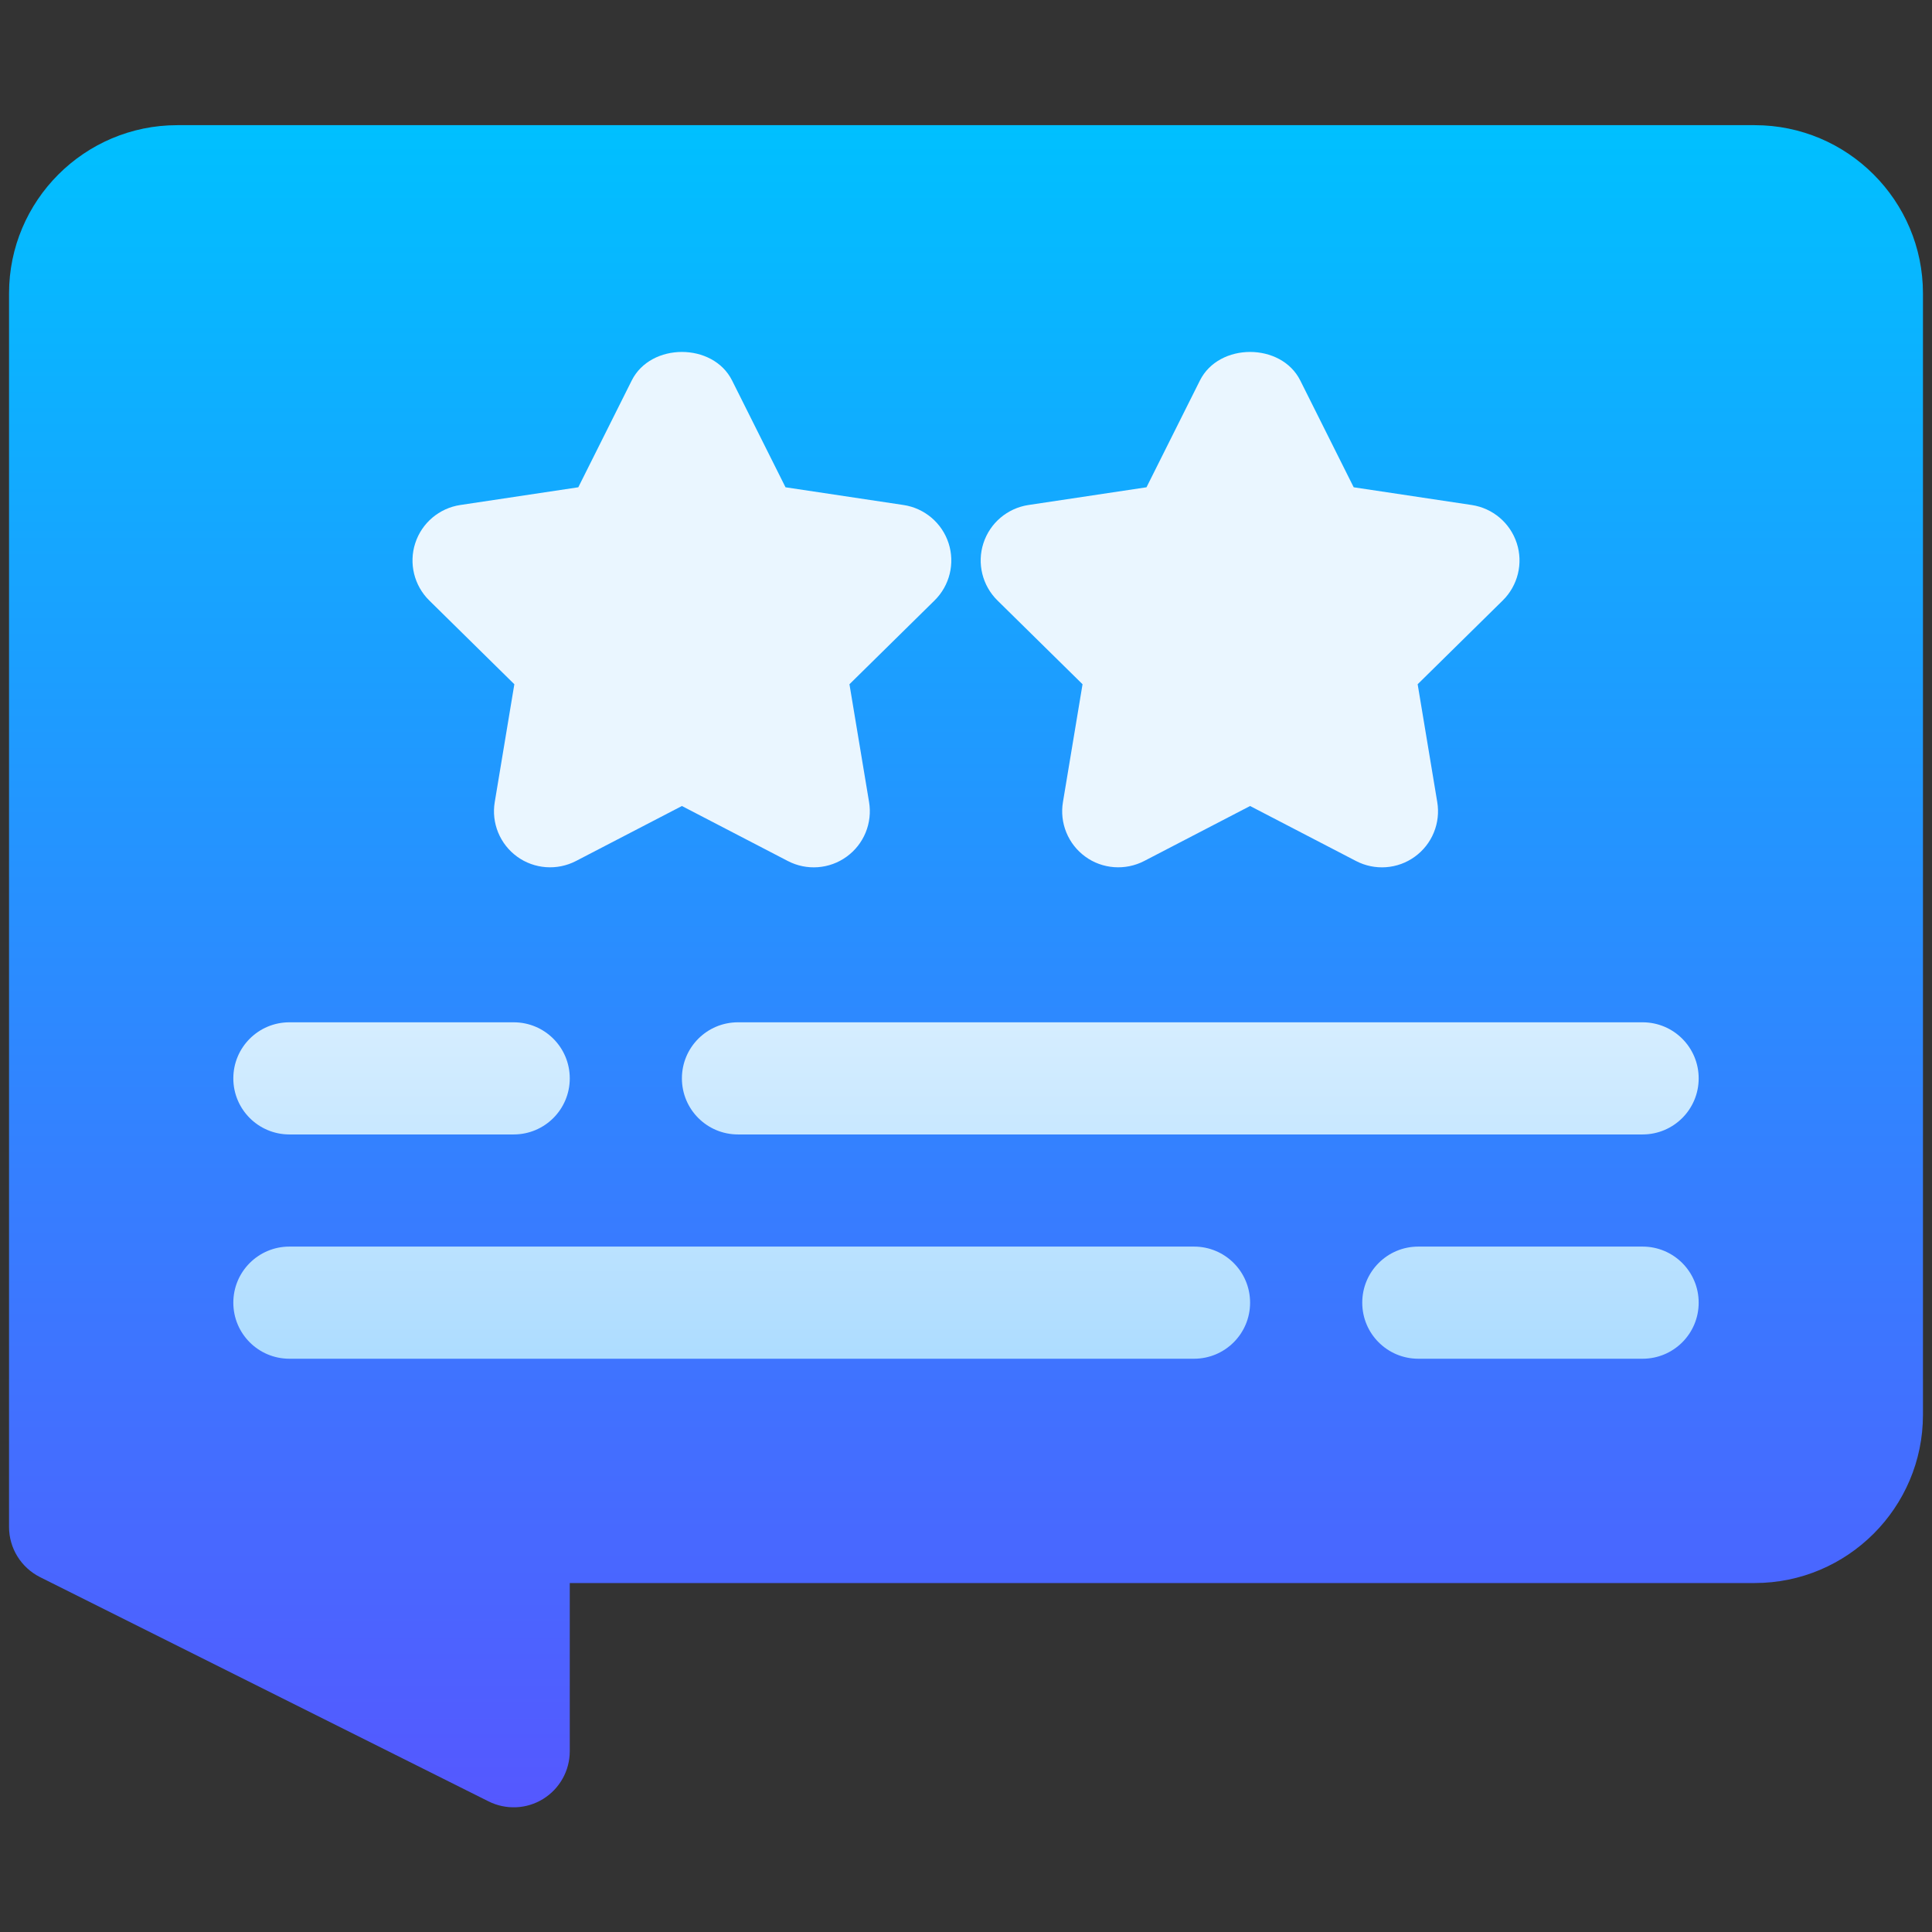 <svg width="112" height="112" viewBox="0 0 112 112" fill="none" xmlns="http://www.w3.org/2000/svg">
<rect x="0" y="0" width="112" height="112" fill="#333333" stroke="none"/>
<g clip-path="url(#clip0_244_23292)">
<path d="M101.724 7.256H10.276C4.899 7.256 0.524 11.63 0.524 17.008V88.519C0.524 89.751 1.223 90.875 2.321 91.427L28.325 104.429C29.325 104.929 30.528 104.883 31.487 104.286C31.958 103.995 32.347 103.588 32.617 103.104C32.888 102.621 33.029 102.076 33.03 101.522V91.77H101.724C107.102 91.77 111.476 87.395 111.476 82.018V17.008C111.476 11.63 107.102 7.256 101.724 7.256Z" fill="url(#paint0_linear_244_23292)"/>
<path d="M29.817 39.666L28.681 46.497C28.581 47.092 28.65 47.703 28.879 48.262C29.108 48.821 29.488 49.304 29.976 49.659C30.973 50.385 32.3 50.477 33.385 49.916L39.531 46.725L45.676 49.916C46.757 50.478 48.085 50.39 49.085 49.659C49.574 49.304 49.954 48.821 50.183 48.262C50.411 47.703 50.48 47.092 50.381 46.497L49.244 39.666L54.177 34.809C55.053 33.946 55.371 32.66 54.99 31.489C54.609 30.317 53.599 29.46 52.38 29.276L45.537 28.248L42.438 22.055C41.334 19.852 37.728 19.852 36.623 22.055L33.525 28.248L26.681 29.276C25.462 29.46 24.453 30.317 24.072 31.489C23.691 32.66 24.008 33.946 24.884 34.809L29.817 39.666ZM62.756 39.666L61.62 46.497C61.52 47.092 61.589 47.703 61.818 48.262C62.046 48.821 62.426 49.304 62.915 49.659C63.905 50.385 65.239 50.477 66.324 49.916L72.469 46.725L78.615 49.916C79.696 50.478 81.024 50.39 82.024 49.659C82.513 49.304 82.893 48.821 83.121 48.262C83.35 47.703 83.419 47.092 83.319 46.497L82.183 39.666L87.116 34.809C87.992 33.946 88.31 32.66 87.929 31.489C87.548 30.317 86.538 29.46 85.319 29.276L78.475 28.248L75.377 22.055C74.272 19.852 70.666 19.852 69.562 22.055L66.464 28.248L59.62 29.276C58.401 29.46 57.391 30.317 57.01 31.489C56.629 32.66 56.947 33.946 57.823 34.809L62.756 39.666ZM39.531 62.515C39.531 64.311 40.984 65.765 42.781 65.765H95.223C97.02 65.765 98.474 64.311 98.474 62.515C98.474 60.718 97.02 59.264 95.223 59.264H42.781C40.984 59.264 39.531 60.718 39.531 62.515ZM16.777 65.765H29.779C31.576 65.765 33.03 64.311 33.03 62.515C33.03 60.718 31.576 59.264 29.779 59.264H16.777C14.98 59.264 13.526 60.718 13.526 62.515C13.526 64.311 14.98 65.765 16.777 65.765ZM69.219 72.266H16.777C14.98 72.266 13.526 73.72 13.526 75.517C13.526 77.314 14.98 78.767 16.777 78.767H69.219C71.016 78.767 72.469 77.314 72.469 75.517C72.469 73.72 71.016 72.266 69.219 72.266ZM95.223 72.266H82.221C80.424 72.266 78.971 73.72 78.971 75.517C78.971 77.314 80.424 78.767 82.221 78.767H95.223C97.02 78.767 98.474 77.314 98.474 75.517C98.474 73.72 97.02 72.266 95.223 72.266Z" fill="url(#paint1_linear_244_23292)"/>
</g>
<defs>
<linearGradient id="paint0_linear_244_23292" x1="56" y1="104.772" x2="56" y2="7.256" gradientUnits="userSpaceOnUse">
<stop stop-color="#5558FF"/>
<stop offset="1" stop-color="#00C0FF"/>
</linearGradient>
<linearGradient id="paint1_linear_244_23292" x1="56" y1="78.767" x2="56" y2="20.402" gradientUnits="userSpaceOnUse">
<stop stop-color="#ADDCFF"/>
<stop offset="0.503" stop-color="#EAF6FF"/>
<stop offset="1" stop-color="#EAF6FF"/>
</linearGradient>
<clipPath id="clip0_244_23292">
<rect width="110.952" height="110.952" fill="white" transform="translate(0.524 0.539)"/>
</clipPath>
</defs>
</svg>
